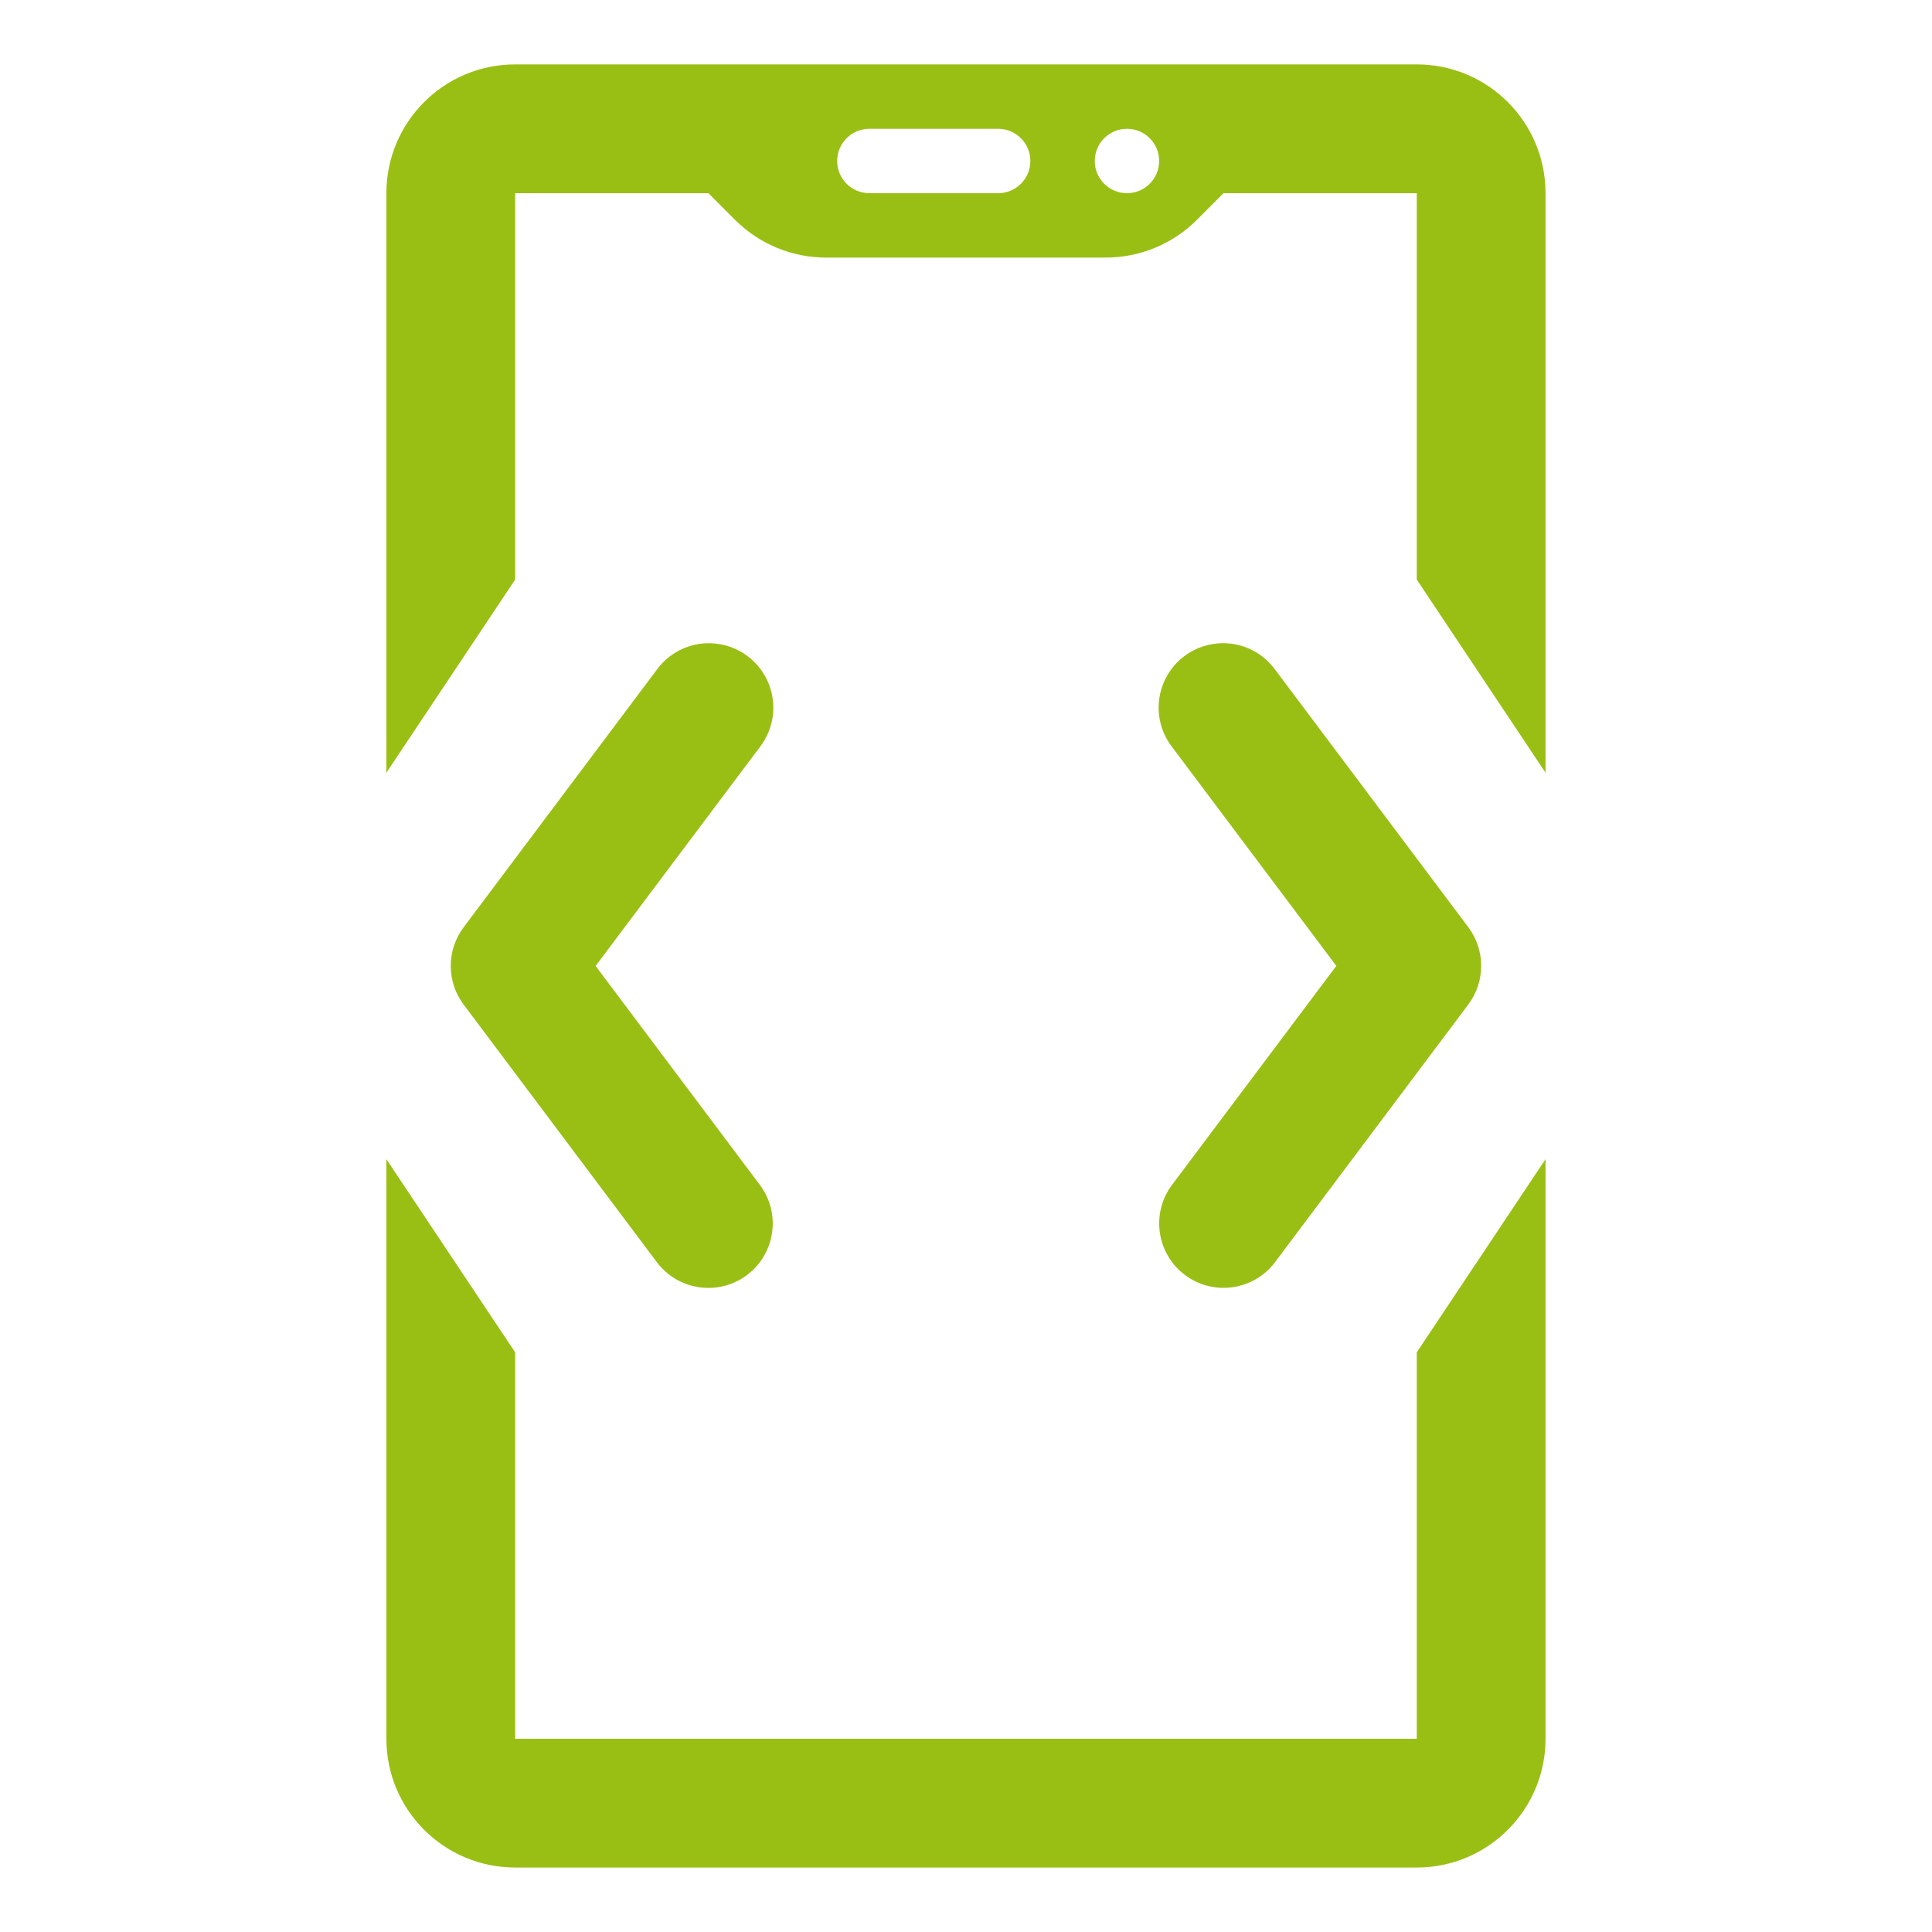 <svg xmlns="http://www.w3.org/2000/svg" xmlns:xlink="http://www.w3.org/1999/xlink" viewBox="0,0,256,256" width="100px" height="100px" fill-rule="nonzero"><g fill="#9abf14" fill-rule="nonzero" stroke="none" stroke-width="1" stroke-linecap="butt" stroke-linejoin="miter" stroke-miterlimit="10" stroke-dasharray="" stroke-dashoffset="0" font-family="none" font-weight="none" font-size="none" text-anchor="none" style="mix-blend-mode: normal"><g transform="scale(8.533,8.533)"><path d="M8,1c-1.105,0 -2,0.895 -2,2v9l2,-3v-6h3l0.414,0.414c0.375,0.375 0.884,0.586 1.414,0.586h4.344c0.53,0 1.039,-0.211 1.414,-0.586l0.414,-0.414h3v6l2,3v-9c0,-1.105 -0.895,-2 -2,-2zM13.5,2h2c0.276,0 0.5,0.224 0.5,0.5c0,0.276 -0.224,0.5 -0.5,0.5h-2c-0.276,0 -0.5,-0.224 -0.5,-0.5c0,-0.276 0.224,-0.5 0.5,-0.5zM17.5,2c0.276,0 0.5,0.224 0.5,0.5c0,0.276 -0.224,0.5 -0.5,0.5c-0.276,0 -0.5,-0.224 -0.5,-0.5c0,-0.276 0.224,-0.5 0.5,-0.5zM11.037,9.988c-0.33,-0.009 -0.644,0.145 -0.838,0.412l-3,4c-0.266,0.355 -0.266,0.844 0,1.199l3,4c0.331,0.442 0.958,0.532 1.4,0.201c0.442,-0.331 0.532,-0.958 0.201,-1.4l-2.551,-3.4l2.551,-3.4c0.23,-0.298 0.274,-0.7 0.112,-1.04c-0.161,-0.34 -0.5,-0.561 -0.876,-0.571zM18.934,9.99c-0.37,0.021 -0.698,0.246 -0.852,0.583c-0.154,0.337 -0.109,0.732 0.118,1.026l2.551,3.4l-2.551,3.4c-0.331,0.442 -0.241,1.069 0.201,1.4c0.442,0.331 1.069,0.241 1.4,-0.201l3,-4c0.266,-0.355 0.266,-0.844 0,-1.199l-3,-4c-0.2,-0.275 -0.527,-0.43 -0.867,-0.41zM6,18v9c0,1.105 0.895,2 2,2h14c1.105,0 2,-0.895 2,-2v-9l-2,3v6h-14v-6z"></path></g></g></svg>